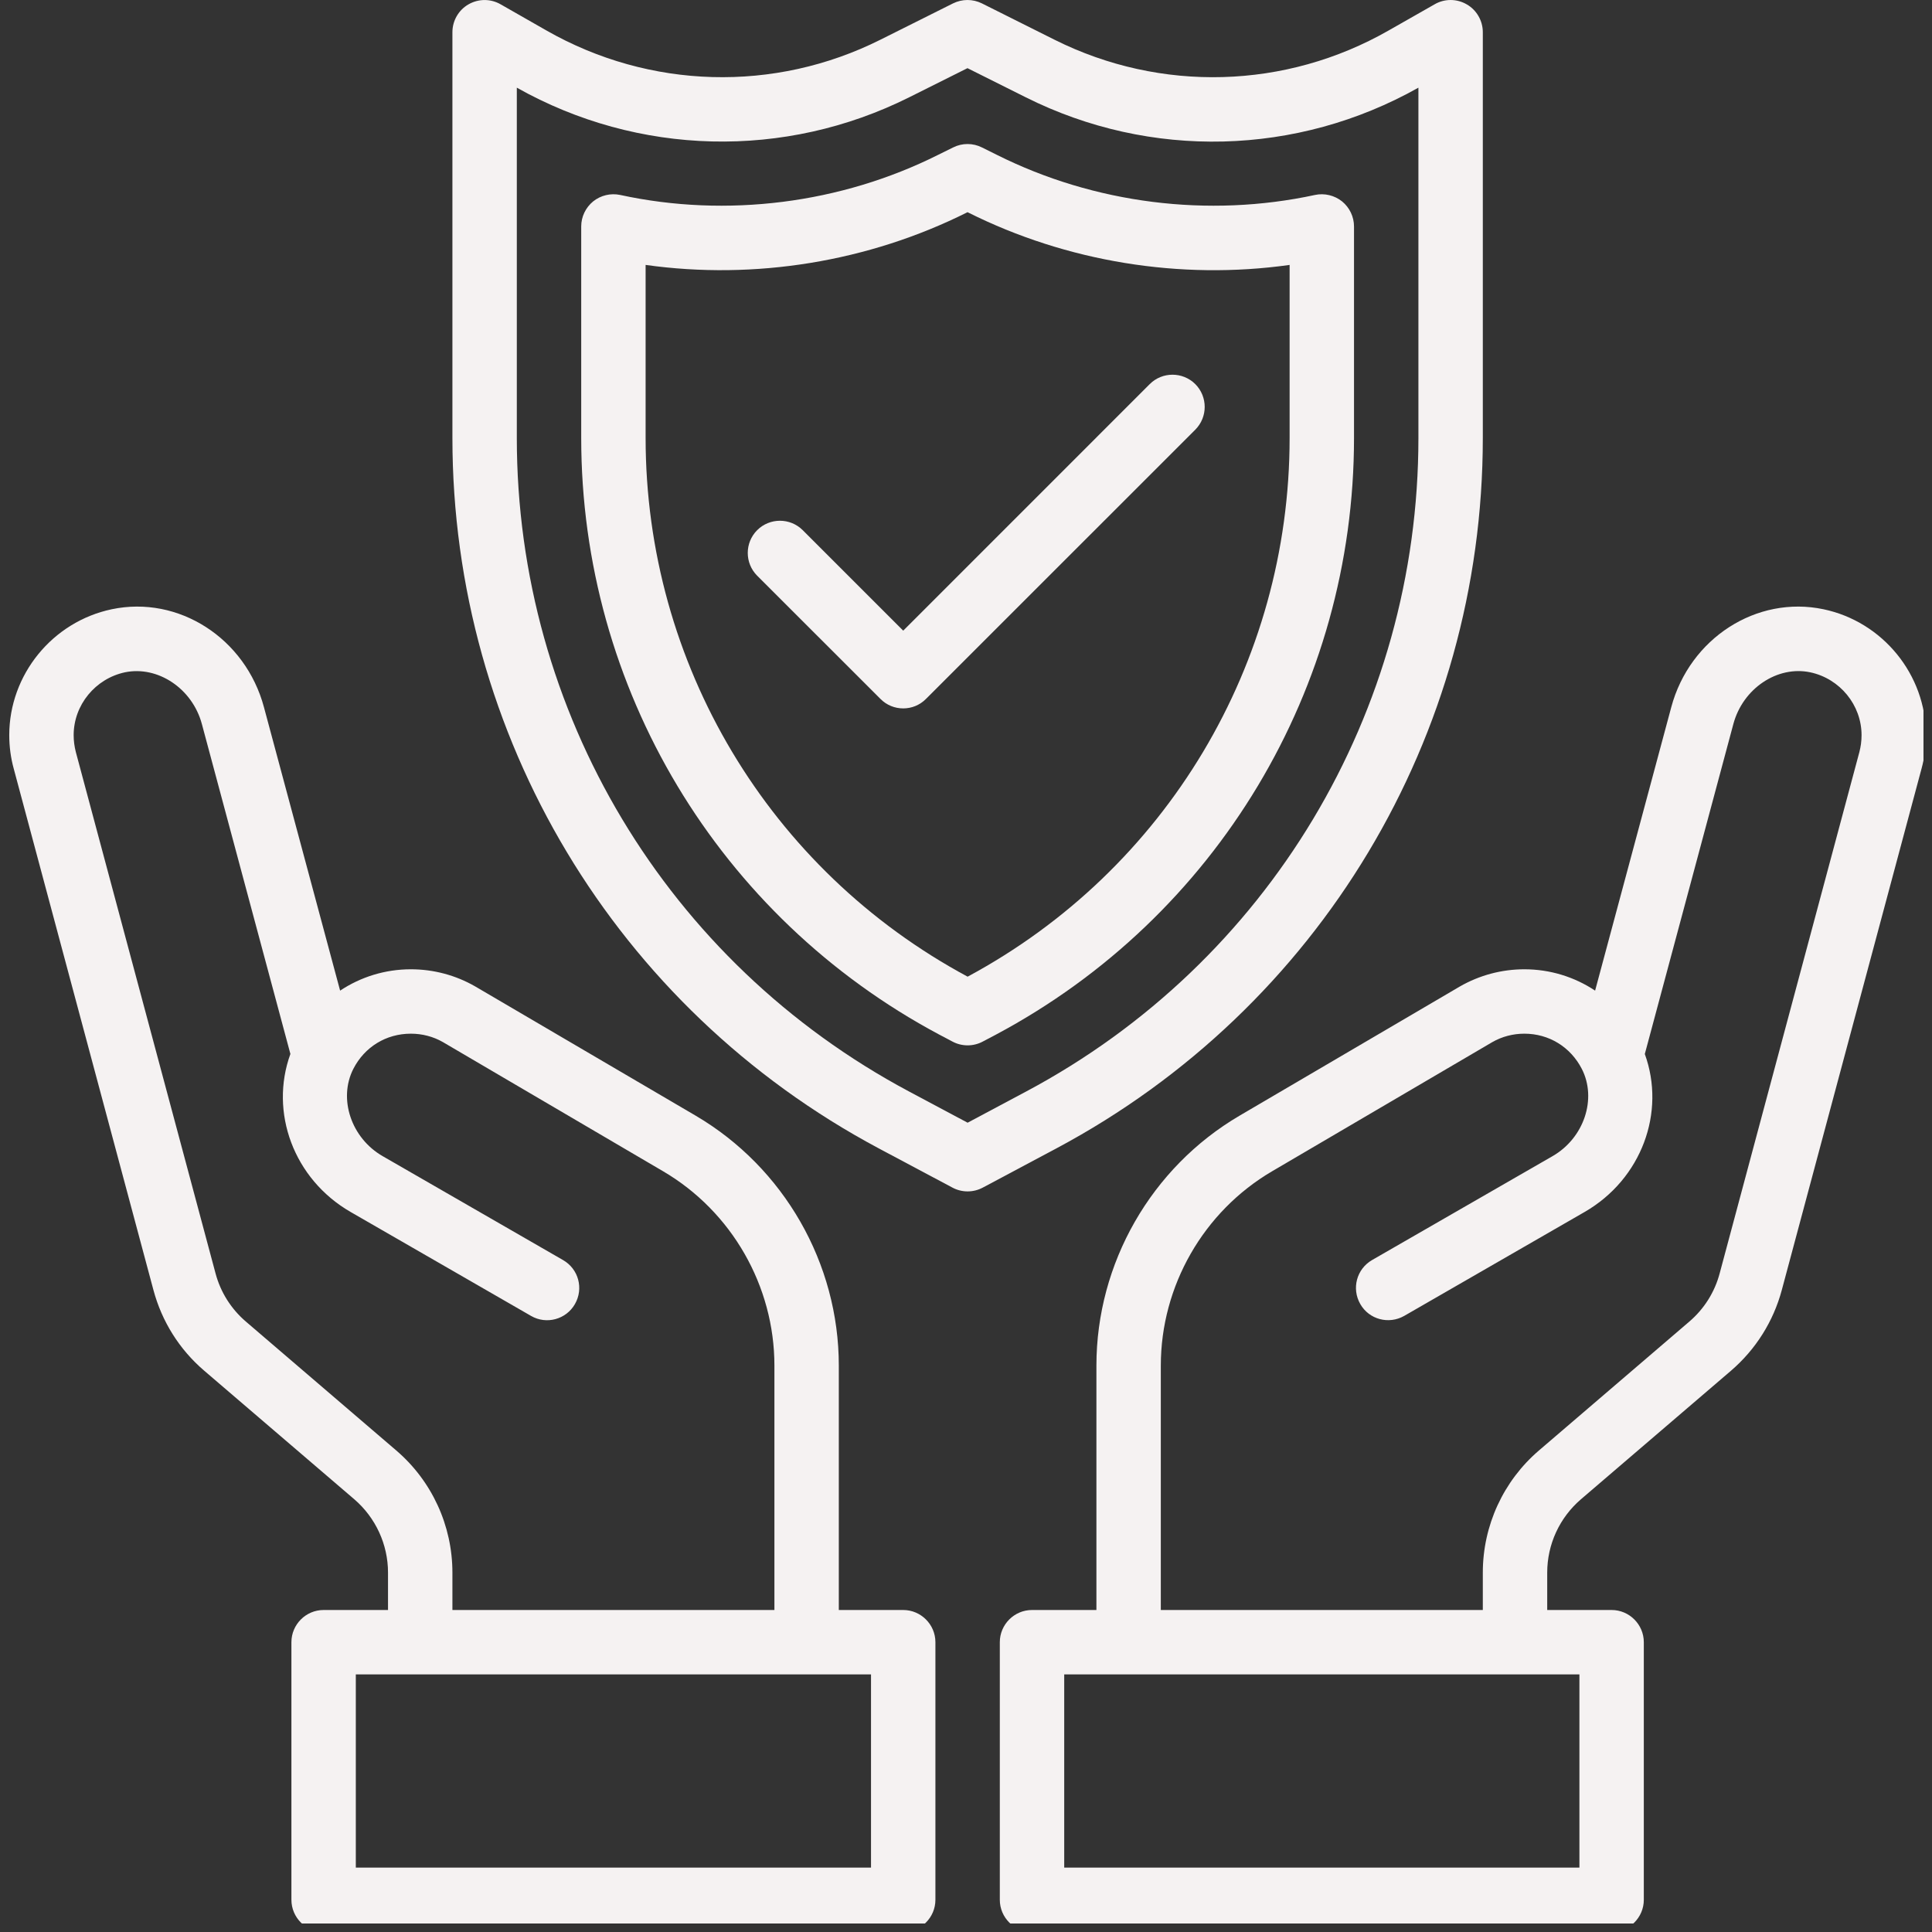 <svg xmlns="http://www.w3.org/2000/svg" xmlns:xlink="http://www.w3.org/1999/xlink" width="150" zoomAndPan="magnify" viewBox="0 0 112.5 112.5" height="150" preserveAspectRatio="xMidYMid meet" version="1.0"><rect x="0" y="0" width="112.5" height="112.5" fill="#333333" stroke="none"/><defs><clipPath id="id1"><path d="M 58 35 L 112.004 35 L 112.004 112.004 L 58 112.004 Z M 58 35 " clip-rule="nonzero"/></clipPath><clipPath id="id2"><path d="M 0 35 L 55 35 L 55 112.004 L 0 112.004 Z M 0 35 " clip-rule="nonzero"/></clipPath></defs><g clip-path="url(#id1)"><path fill="#f5f2f2" d="M 108.273 43.785 L 100.137 74.145 C 99.844 75.25 99.227 76.223 98.363 76.961 L 89.617 84.457 C 87.539 86.234 86.344 88.836 86.344 91.574 L 86.344 93.75 L 67.594 93.75 L 67.594 79.52 C 67.594 74.883 70.078 70.547 74.074 68.203 L 86.887 60.688 C 87.457 60.359 88.102 60.191 88.762 60.191 C 90.195 60.191 91.449 60.961 92.109 62.242 C 93 63.984 92.238 66.27 90.402 67.324 L 79.891 73.375 C 78.996 73.895 78.691 75.035 79.211 75.938 C 79.723 76.832 80.863 77.137 81.766 76.625 L 92.27 70.574 C 95.594 68.656 97.008 64.762 95.777 61.375 L 100.934 42.156 C 101.488 40.094 103.488 38.746 105.41 39.148 C 107.137 39.516 108.398 41.051 108.398 42.809 C 108.398 43.16 108.352 43.477 108.273 43.785 Z M 91.969 108.75 L 61.969 108.75 L 61.969 97.5 L 91.969 97.5 Z M 106.184 35.477 C 102.289 34.656 98.391 37.164 97.316 41.184 L 92.883 57.684 C 91.684 56.887 90.262 56.441 88.762 56.441 C 87.449 56.441 86.152 56.785 85.004 57.445 L 72.18 64.965 C 67.035 67.984 63.844 73.559 63.844 79.52 L 63.844 93.75 L 60.094 93.75 C 59.062 93.75 58.219 94.594 58.219 95.625 L 58.219 110.625 C 58.219 111.656 59.062 112.5 60.094 112.5 L 93.844 112.5 C 94.875 112.5 95.719 111.656 95.719 110.625 L 95.719 95.625 C 95.719 94.594 94.875 93.75 93.844 93.75 L 90.094 93.75 L 90.094 91.574 C 90.094 89.926 90.812 88.375 92.055 87.305 L 100.801 79.812 C 102.238 78.574 103.262 76.949 103.754 75.117 L 111.891 44.758 C 112.059 44.145 112.148 43.484 112.148 42.809 C 112.148 39.285 109.633 36.203 106.184 35.477 " fill-opacity="1" fill-rule="nonzero"/></g><g clip-path="url(#id2)"><path fill="#f5f2f2" d="M 50.719 108.75 L 20.719 108.75 L 20.719 97.5 L 50.719 97.5 Z M 23.07 84.457 L 14.324 76.961 C 13.461 76.223 12.844 75.25 12.551 74.148 L 4.414 43.785 C 4.336 43.477 4.289 43.152 4.289 42.809 C 4.289 41.051 5.551 39.516 7.277 39.148 C 9.191 38.754 11.199 40.094 11.754 42.156 L 16.91 61.371 C 15.68 64.762 17.094 68.656 20.418 70.574 L 30.922 76.625 C 31.816 77.145 32.965 76.832 33.477 75.938 C 33.996 75.035 33.691 73.895 32.789 73.375 L 22.285 67.324 C 20.449 66.27 19.688 63.984 20.574 62.242 C 21.23 60.961 22.484 60.191 23.926 60.191 C 24.586 60.191 25.23 60.359 25.789 60.68 L 38.613 68.203 C 42.609 70.547 45.094 74.883 45.094 79.52 L 45.094 93.75 L 26.344 93.75 L 26.344 91.574 C 26.344 88.836 25.148 86.234 23.07 84.457 Z M 52.594 93.75 L 48.844 93.75 L 48.844 79.52 C 48.844 73.559 45.648 67.984 40.508 64.965 L 27.668 57.438 C 26.535 56.785 25.238 56.441 23.926 56.441 C 22.426 56.441 21.004 56.887 19.805 57.684 L 15.371 41.184 C 14.297 37.164 10.398 34.656 6.504 35.477 C 3.055 36.203 0.539 39.285 0.539 42.809 C 0.539 43.484 0.629 44.137 0.797 44.75 L 8.934 75.117 C 9.426 76.949 10.441 78.574 11.887 79.812 L 20.633 87.305 C 21.875 88.375 22.594 89.934 22.594 91.574 L 22.594 93.75 L 18.844 93.75 C 17.812 93.75 16.969 94.594 16.969 95.625 L 16.969 110.625 C 16.969 111.656 17.812 112.5 18.844 112.5 L 52.594 112.5 C 53.625 112.5 54.469 111.656 54.469 110.625 L 54.469 95.625 C 54.469 94.594 53.625 93.75 52.594 93.75 " fill-opacity="1" fill-rule="nonzero"/></g><path fill="#f5f2f2" d="M 56.344 65.375 L 52.922 63.551 C 38.84 56.039 30.094 41.461 30.094 25.504 L 30.094 5.105 C 37.16 9.082 45.695 9.293 52.953 5.66 L 56.336 3.969 L 59.734 5.668 C 66.992 9.301 75.527 9.082 82.594 5.105 L 82.594 25.504 C 82.594 41.461 73.848 56.043 59.766 63.551 Z M 86.344 25.504 L 86.344 1.875 C 86.344 1.207 85.984 0.586 85.414 0.258 C 84.836 -0.082 84.117 -0.086 83.539 0.25 L 80.863 1.773 C 74.867 5.199 67.594 5.406 61.41 2.316 L 57.18 0.199 C 56.645 -0.066 56.027 -0.066 55.492 0.199 L 51.273 2.309 C 45.094 5.406 37.82 5.199 31.816 1.773 L 29.148 0.25 C 28.57 -0.082 27.859 -0.082 27.273 0.258 C 26.703 0.586 26.344 1.207 26.344 1.875 L 26.344 25.504 C 26.344 42.848 35.852 58.695 51.156 66.863 L 55.465 69.156 C 55.734 69.301 56.043 69.375 56.344 69.375 C 56.645 69.375 56.953 69.301 57.223 69.156 L 61.527 66.863 C 76.836 58.695 86.344 42.848 86.344 25.504 " fill-opacity="1" fill-rule="nonzero"/><path fill="#f5f2f2" d="M 75.094 25.504 C 75.094 38.641 67.91 50.652 56.344 56.871 C 44.777 50.652 37.594 38.641 37.594 25.504 L 37.594 15.426 C 43.957 16.32 50.57 15.242 56.309 12.371 L 56.336 12.355 L 56.387 12.379 C 62.113 15.242 68.723 16.324 75.094 15.426 Z M 78.844 13.191 C 78.844 12.621 78.586 12.086 78.148 11.727 C 77.707 11.375 77.121 11.234 76.574 11.352 C 70.348 12.699 63.719 11.852 58.059 9.023 L 57.18 8.586 C 56.652 8.32 56.027 8.32 55.5 8.586 L 54.629 9.016 C 48.969 11.852 42.316 12.699 36.113 11.352 C 35.559 11.234 34.98 11.375 34.539 11.727 C 34.102 12.086 33.844 12.621 33.844 13.184 L 33.844 25.504 C 33.844 40.07 41.836 53.387 54.688 60.242 L 55.465 60.652 C 55.734 60.797 56.043 60.871 56.344 60.871 C 56.645 60.871 56.953 60.797 57.223 60.652 L 58 60.242 C 70.852 53.387 78.844 40.07 78.844 25.504 L 78.844 13.191 " fill-opacity="1" fill-rule="nonzero"/><path fill="#f5f2f2" d="M 66.949 22.367 L 52.594 36.723 L 46.742 30.871 C 46.008 30.141 44.824 30.141 44.09 30.871 C 43.359 31.605 43.359 32.789 44.09 33.523 L 51.27 40.699 C 51.633 41.066 52.109 41.25 52.594 41.25 C 53.078 41.25 53.555 41.066 53.918 40.699 L 69.602 25.02 C 70.332 24.285 70.332 23.102 69.602 22.367 C 68.867 21.637 67.68 21.637 66.949 22.367 " fill-opacity="1" fill-rule="nonzero"/></svg>
